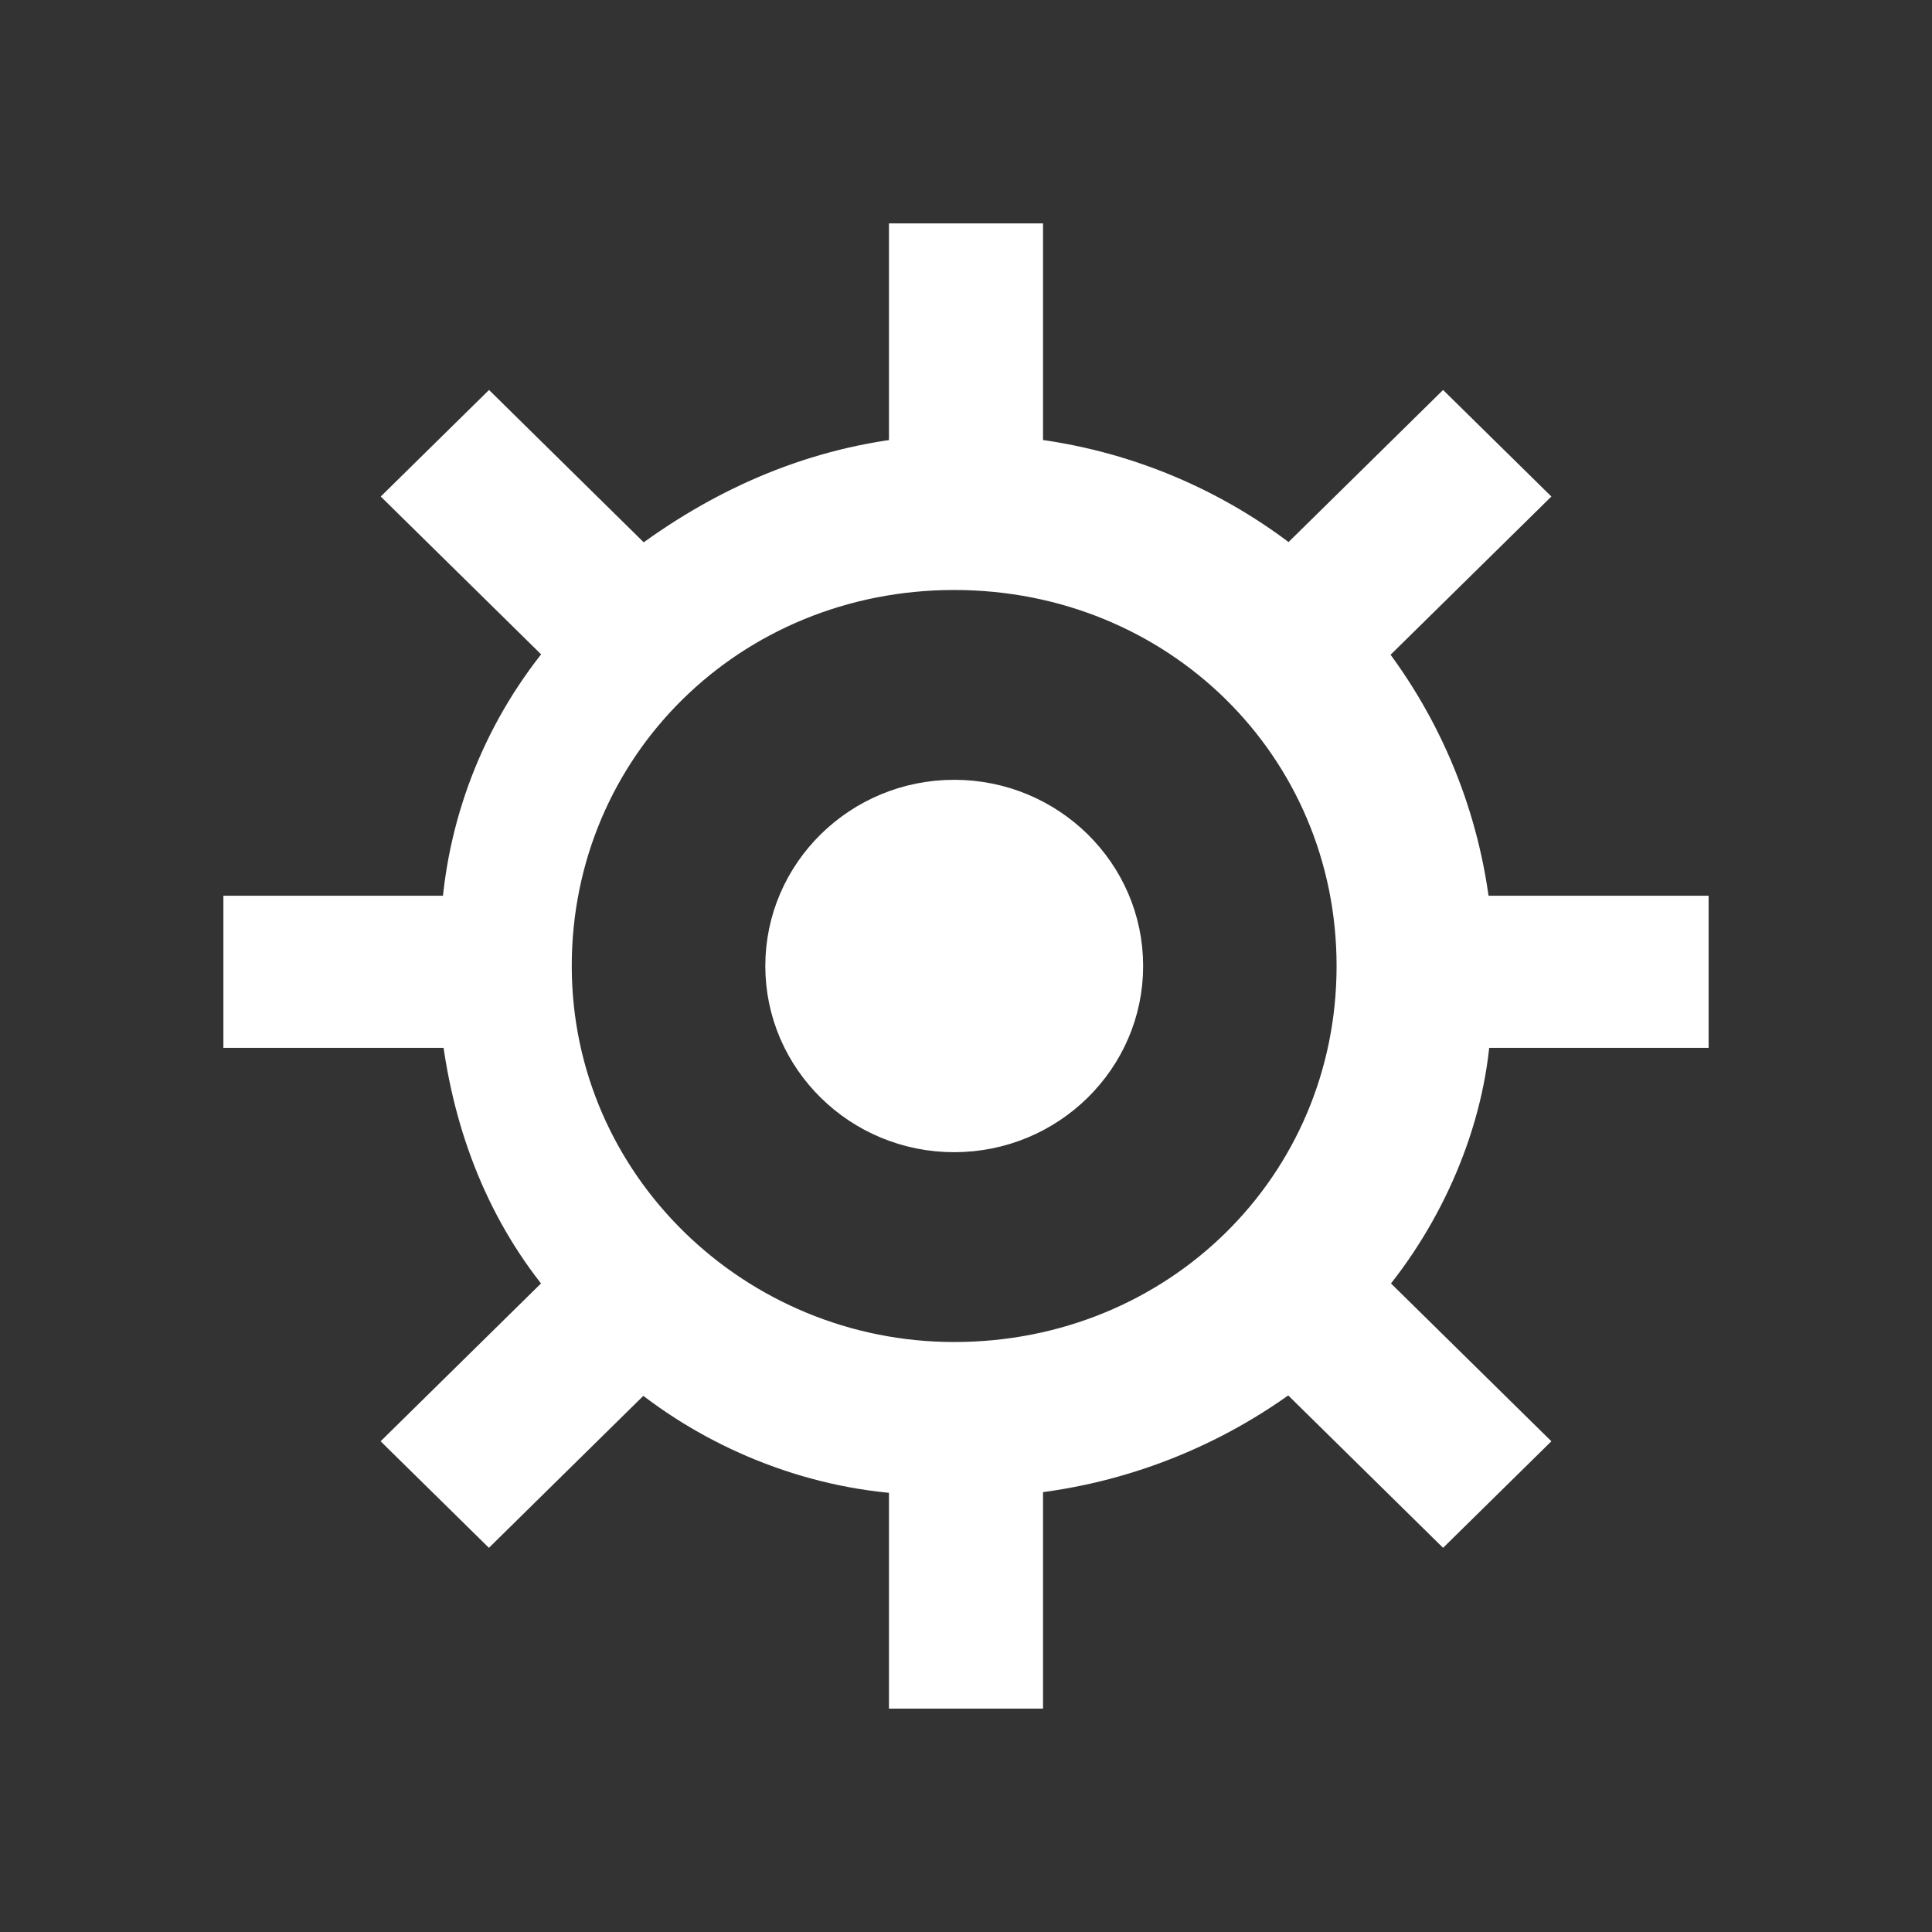 <svg width="16" height="16" viewBox="0 0 16 16" fill="none" xmlns="http://www.w3.org/2000/svg">
<rect x="0" y="0" width="16" height="16" fill="#333333" stroke="none"/>
<path d="M7.902 6.608C7.122 6.608 6.488 7.232 6.488 8C6.488 8.768 7.122 9.392 7.902 9.392C8.682 9.392 9.317 8.768 9.317 8C9.317 7.232 8.683 6.608 7.902 6.608ZM14 8.528V7.568H12.195C12.109 6.78 11.805 6.032 11.317 5.408L12.634 4.112L11.951 3.44L10.683 4.688C10.052 4.183 9.291 3.867 8.488 3.776V2H7.512V3.776C6.682 3.872 5.952 4.208 5.317 4.688L4.05 3.44L3.367 4.112L4.684 5.408C4.169 6.016 3.861 6.773 3.806 7.568H2V8.528H3.805C3.902 9.344 4.195 10.064 4.683 10.64L3.366 11.936L4.049 12.608L5.317 11.36C5.902 11.84 6.683 12.176 7.512 12.224V14H8.488V12.224C9.285 12.141 10.043 11.842 10.683 11.36L11.951 12.608L12.634 11.936L11.317 10.64C11.805 10.064 12.147 9.296 12.195 8.528H14ZM7.902 11.264C6.098 11.264 4.585 9.824 4.585 8C4.585 6.176 6.049 4.736 7.902 4.736C9.756 4.736 11.219 6.176 11.219 8C11.219 9.824 9.756 11.264 7.902 11.264Z" fill="white" stroke="white" stroke-width="0.3"/>
</svg>
